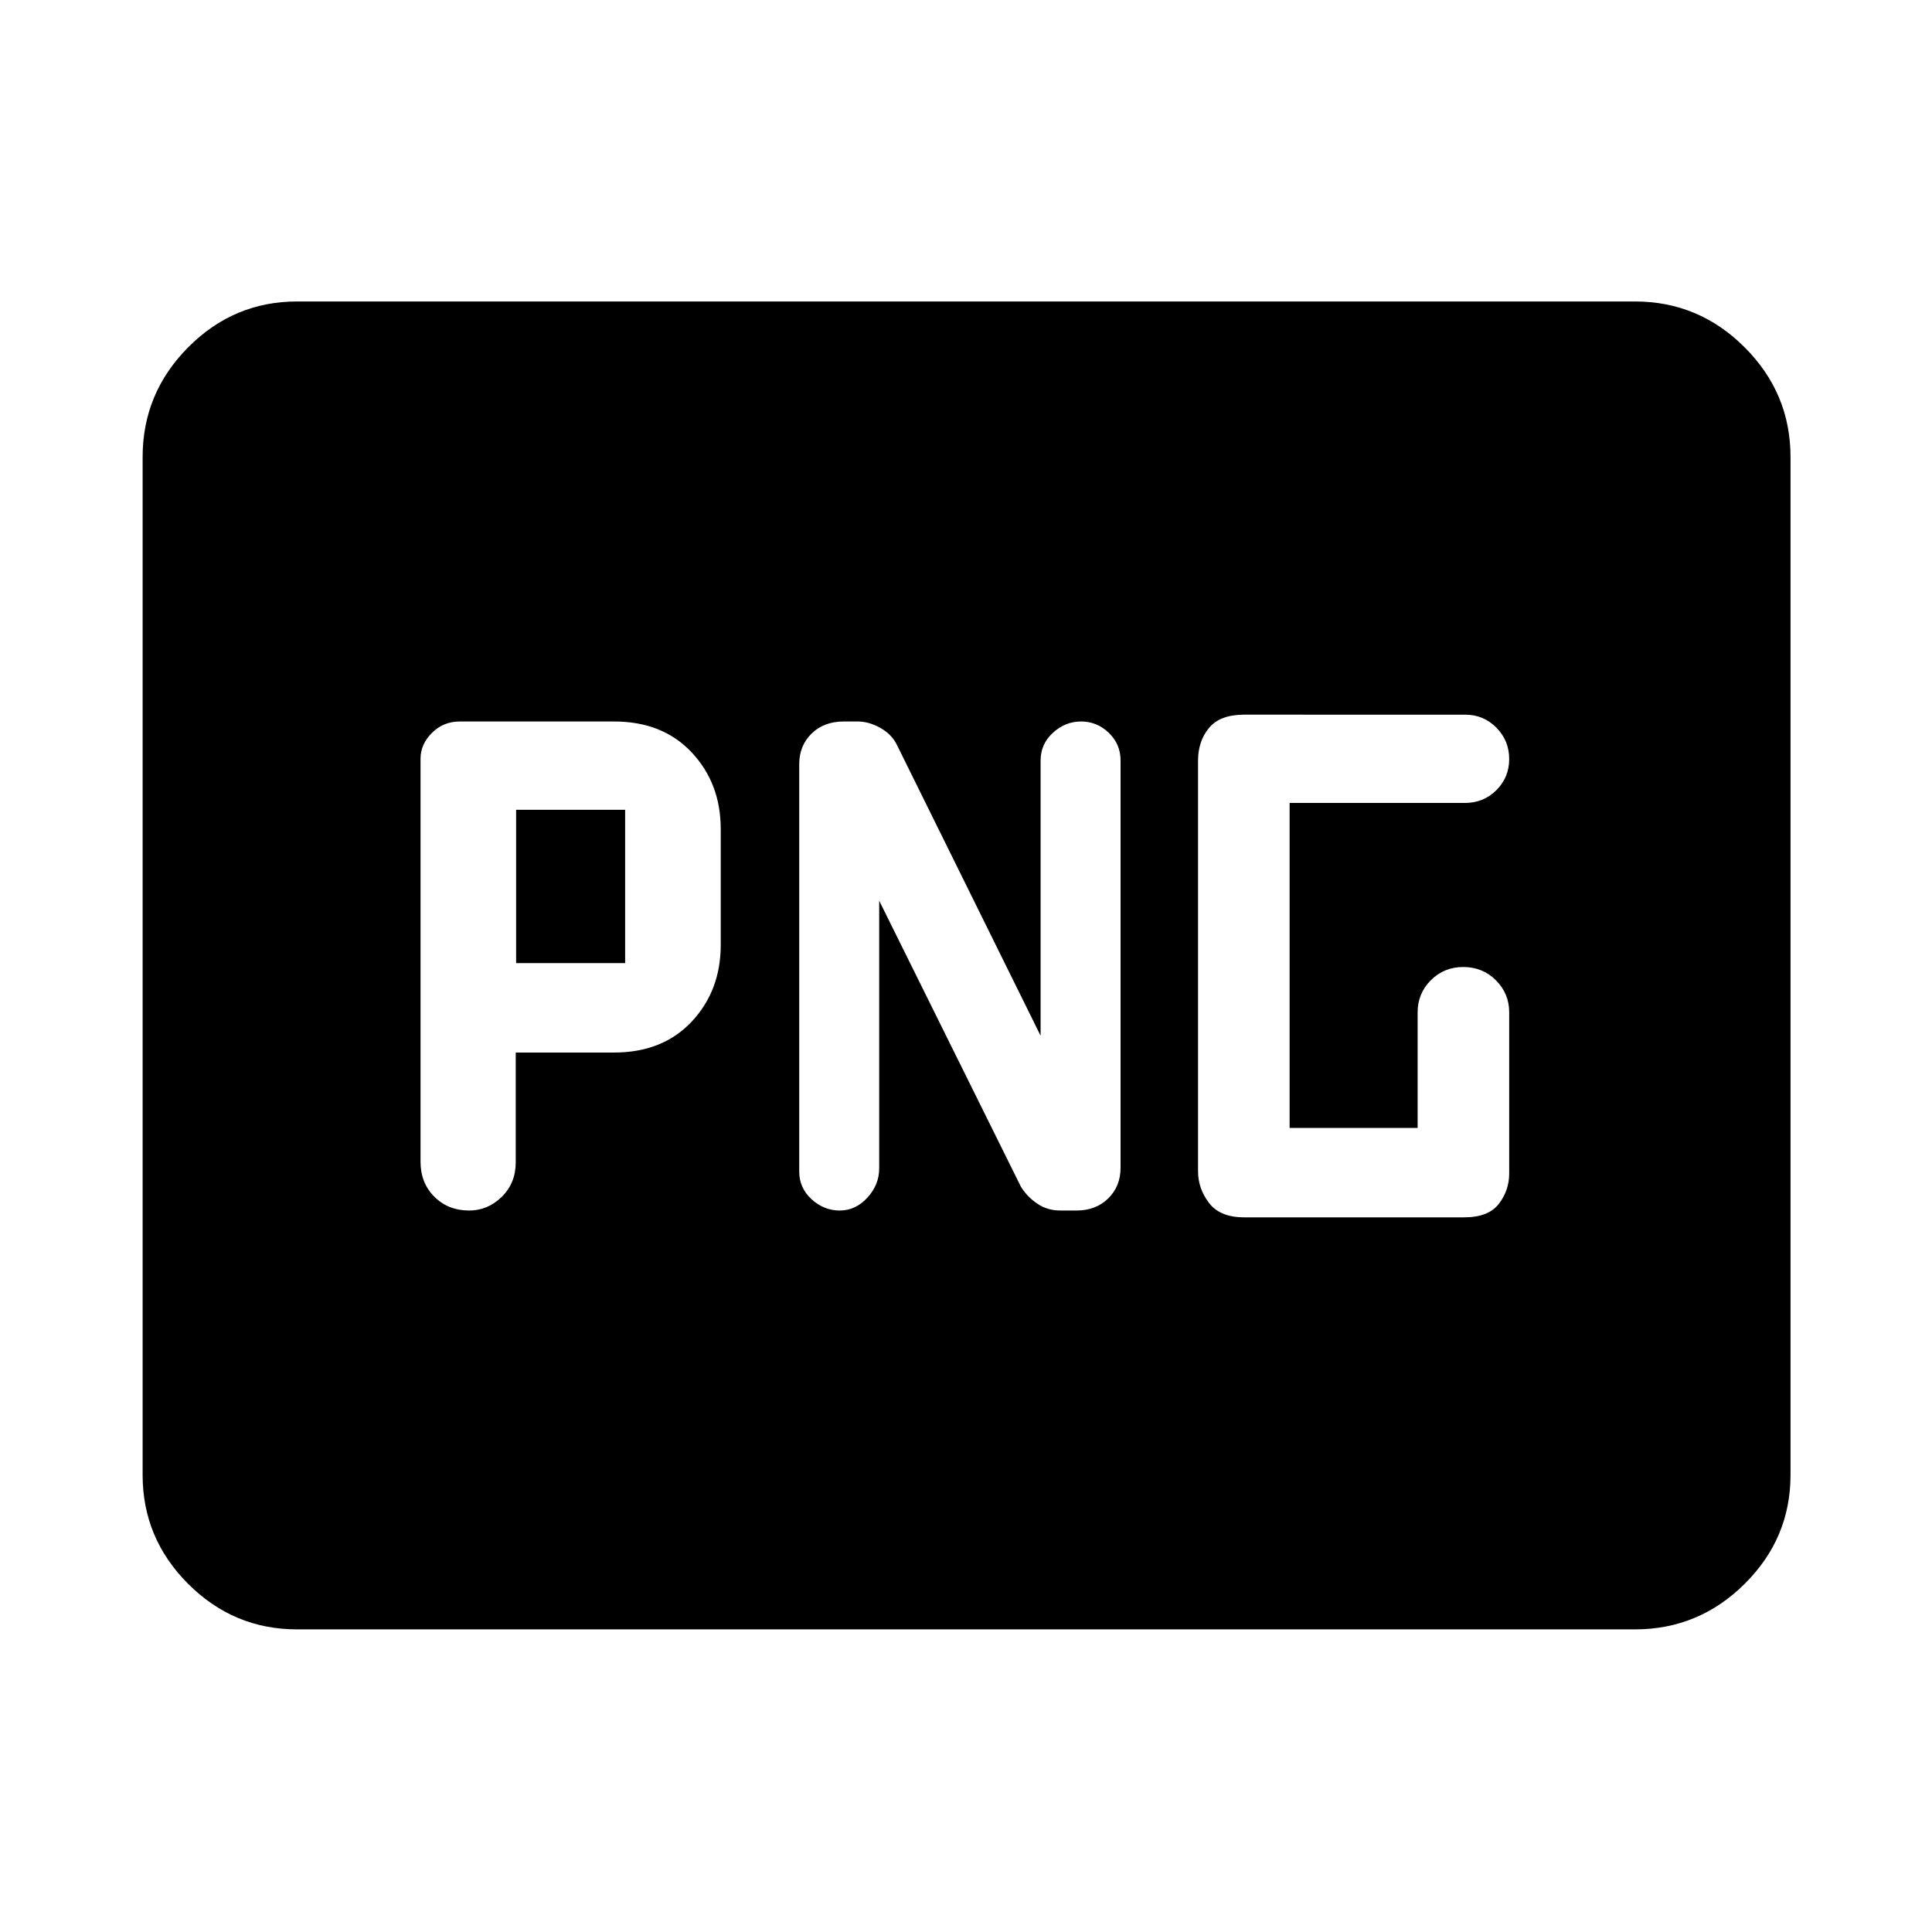 <svg xmlns="http://www.w3.org/2000/svg" height="48" viewBox="0 -960 960 960" width="48"><path d="M256.46-481.43v-76.2h54.17v76.2h-54.17Zm361.76 126.32h109.35q12.01 0 17.17-6.68 5.17-6.68 5.17-15.1V-457q0-9.32-6.61-15.91-6.6-6.59-16.2-6.59-9.59 0-16.14 6.59-6.55 6.59-6.55 15.91v57.46H640.8v-161.48h87.14q9.22 0 15.6-6.35 6.37-6.34 6.37-15.48t-6.37-15.59q-6.38-6.45-15.47-6.45H618.22q-12.01 0-17.46 6.59-5.46 6.58-5.46 16.32v203.96q0 8.61 5.46 15.76 5.45 7.15 17.46 7.15ZM256.27-437h48.86q24.16 0 38.58-15.38 14.42-15.38 14.42-38.12V-548q0-22.74-14.42-38.12-14.42-15.38-38.58-15.38h-76.59q-8.23 0-13.91 5.66-5.67 5.67-5.67 12.78v200.33q0 10.5 6.85 17.36 6.85 6.87 17.32 6.87 9.26 0 16.2-6.8 6.94-6.8 6.94-17.2V-437Zm180.6-75.43 70.46 142.19q3.13 4.97 8.12 8.35 4.99 3.39 11.4 3.39h8.1q9.6 0 15.73-6.02 6.12-6.02 6.12-15.22v-202.39q0-8.14-5.86-13.75-5.86-5.62-13.75-5.62t-14.01 5.62q-6.11 5.61-6.11 13.75v136.78l-71.53-144.78q-2.6-5.14-8.23-8.25-5.64-3.12-11.11-3.12h-6.87q-9.94 0-16.07 6.02-6.13 6.02-6.13 15.22v202.39q0 8.14 6.12 13.75 6.12 5.62 14.01 5.62t13.75-6.4q5.86-6.4 5.86-14.53v-133ZM147.59-150.37q-31.48 0-54.1-22.62t-22.62-54.1v-505.82q0-31.71 22.62-54.5t54.1-22.79h664.82q31.71 0 54.5 22.79t22.79 54.5v505.82q0 31.48-22.79 54.1t-54.5 22.62H147.59Zm0-76.72v-505.82 505.82Z"/></svg>
